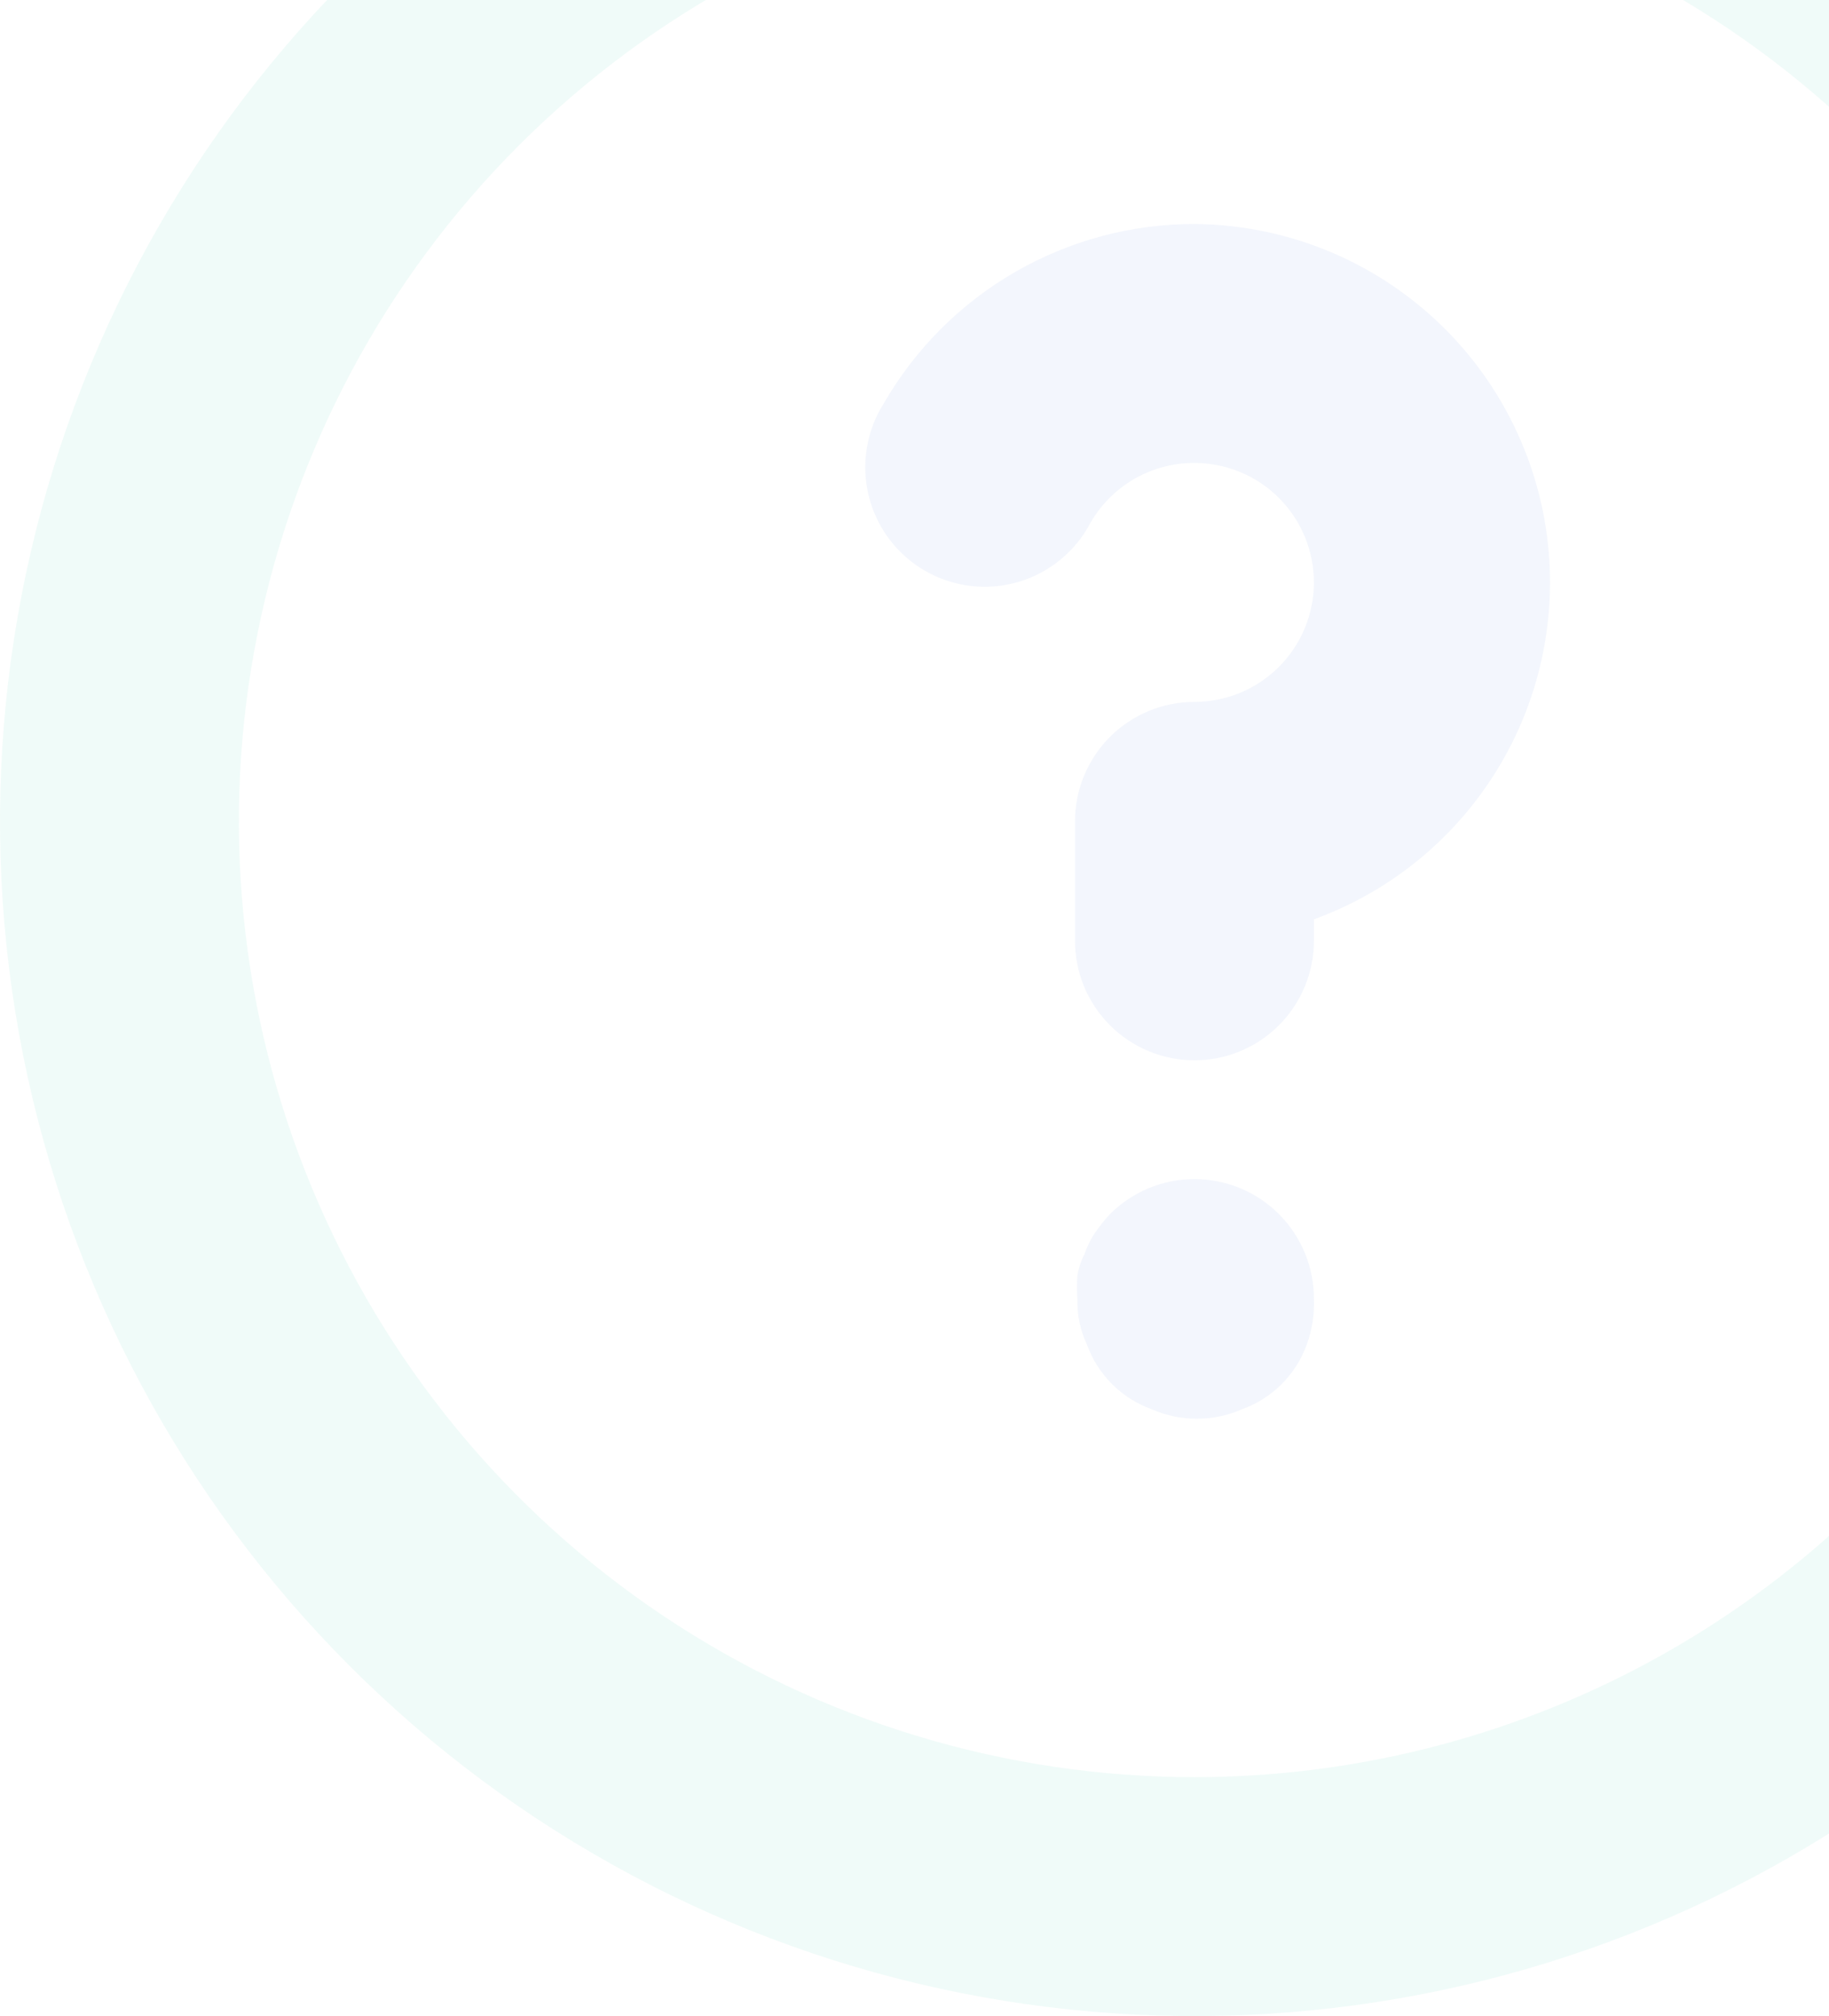 <svg width="98" height="108" viewBox="0 0 98 108" fill="none" xmlns="http://www.w3.org/2000/svg">
<g opacity="0.07">
<path fill-rule="evenodd" clip-rule="evenodd" d="M58.688 66.016C58.924 65.681 59.181 65.36 59.456 65.056C60.051 64.456 60.759 63.98 61.539 63.655C62.319 63.33 63.155 63.163 64 63.163C64.845 63.163 65.681 63.33 66.461 63.655C67.241 63.98 67.949 64.456 68.544 65.056C69.137 65.654 69.606 66.363 69.925 67.143C70.243 67.923 70.405 68.758 70.4 69.6C70.431 70.428 70.3 71.254 70.016 72.032C69.729 72.826 69.27 73.547 68.673 74.145C68.076 74.742 67.354 75.201 66.56 75.488C65.794 75.827 64.966 76.001 64.128 76.001C63.29 76.001 62.462 75.827 61.696 75.488C60.902 75.201 60.181 74.742 59.583 74.145C58.986 73.547 58.528 72.826 58.24 72.032C57.882 71.272 57.706 70.439 57.728 69.6C57.697 69.174 57.697 68.746 57.728 68.32C57.798 67.919 57.928 67.531 58.112 67.168C58.252 66.76 58.446 66.373 58.688 66.016ZM54.393 14.569C57.314 12.884 60.628 11.998 64 12C68.503 12.035 72.85 13.651 76.282 16.567C79.713 19.482 82.011 23.51 82.774 27.948C83.536 32.386 82.715 36.95 80.453 40.844C78.191 44.737 74.633 47.712 70.4 49.248V50.4C70.4 52.097 69.726 53.725 68.525 54.925C67.325 56.126 65.697 56.8 64 56.8C62.303 56.8 60.675 56.126 59.474 54.925C58.274 53.725 57.6 52.097 57.6 50.4V44C57.6 42.303 58.274 40.675 59.474 39.474C60.675 38.274 62.303 37.6 64 37.6C65.697 37.6 67.325 36.926 68.525 35.725C69.726 34.525 70.4 32.897 70.4 31.2C70.4 29.503 69.726 27.875 68.525 26.674C67.325 25.474 65.697 24.8 64 24.8C62.872 24.796 61.763 25.089 60.786 25.651C59.808 26.213 58.996 27.023 58.432 28C58.032 28.765 57.481 29.441 56.813 29.987C56.145 30.534 55.373 30.939 54.544 31.18C53.715 31.421 52.846 31.491 51.989 31.387C51.133 31.283 50.306 31.006 49.558 30.574C48.811 30.142 48.159 29.564 47.641 28.873C47.123 28.183 46.75 27.394 46.545 26.556C46.34 25.718 46.306 24.846 46.446 23.995C46.586 23.143 46.897 22.328 47.36 21.6C49.046 18.679 51.472 16.255 54.393 14.569Z" fill="#4E78DA"/>
<path fill-rule="evenodd" clip-rule="evenodd" d="M64 -20C51.342 -20 38.968 -16.247 28.444 -9.214C17.919 -2.182 9.716 7.814 4.872 19.508C0.028 31.203 -1.24 44.071 1.23 56.486C3.699 68.9 9.795 80.304 18.745 89.255C27.696 98.205 39.099 104.301 51.514 106.77C63.929 109.24 76.797 107.972 88.492 103.128C100.186 98.284 110.182 90.081 117.214 79.556C124.246 69.032 128 56.658 128 44C128 35.595 126.345 27.273 123.128 19.508C119.912 11.743 115.198 4.688 109.255 -1.255C103.312 -7.198 96.257 -11.912 88.492 -15.128C80.727 -18.345 72.405 -20 64 -20ZM35.555 86.571C43.975 92.197 53.874 95.2 64 95.2C77.579 95.2 90.602 89.806 100.204 80.204C109.806 70.602 115.2 57.579 115.2 44C115.2 33.874 112.197 23.975 106.571 15.555C100.945 7.135 92.949 0.573 83.593 -3.303C74.238 -7.178 63.943 -8.192 54.011 -6.216C44.08 -4.241 34.957 0.636 27.796 7.796C20.636 14.957 15.759 24.079 13.784 34.011C11.808 43.943 12.822 54.238 16.697 63.593C20.573 72.949 27.135 80.945 35.555 86.571Z" fill="#23C1A1"/>
</g>
</svg>
